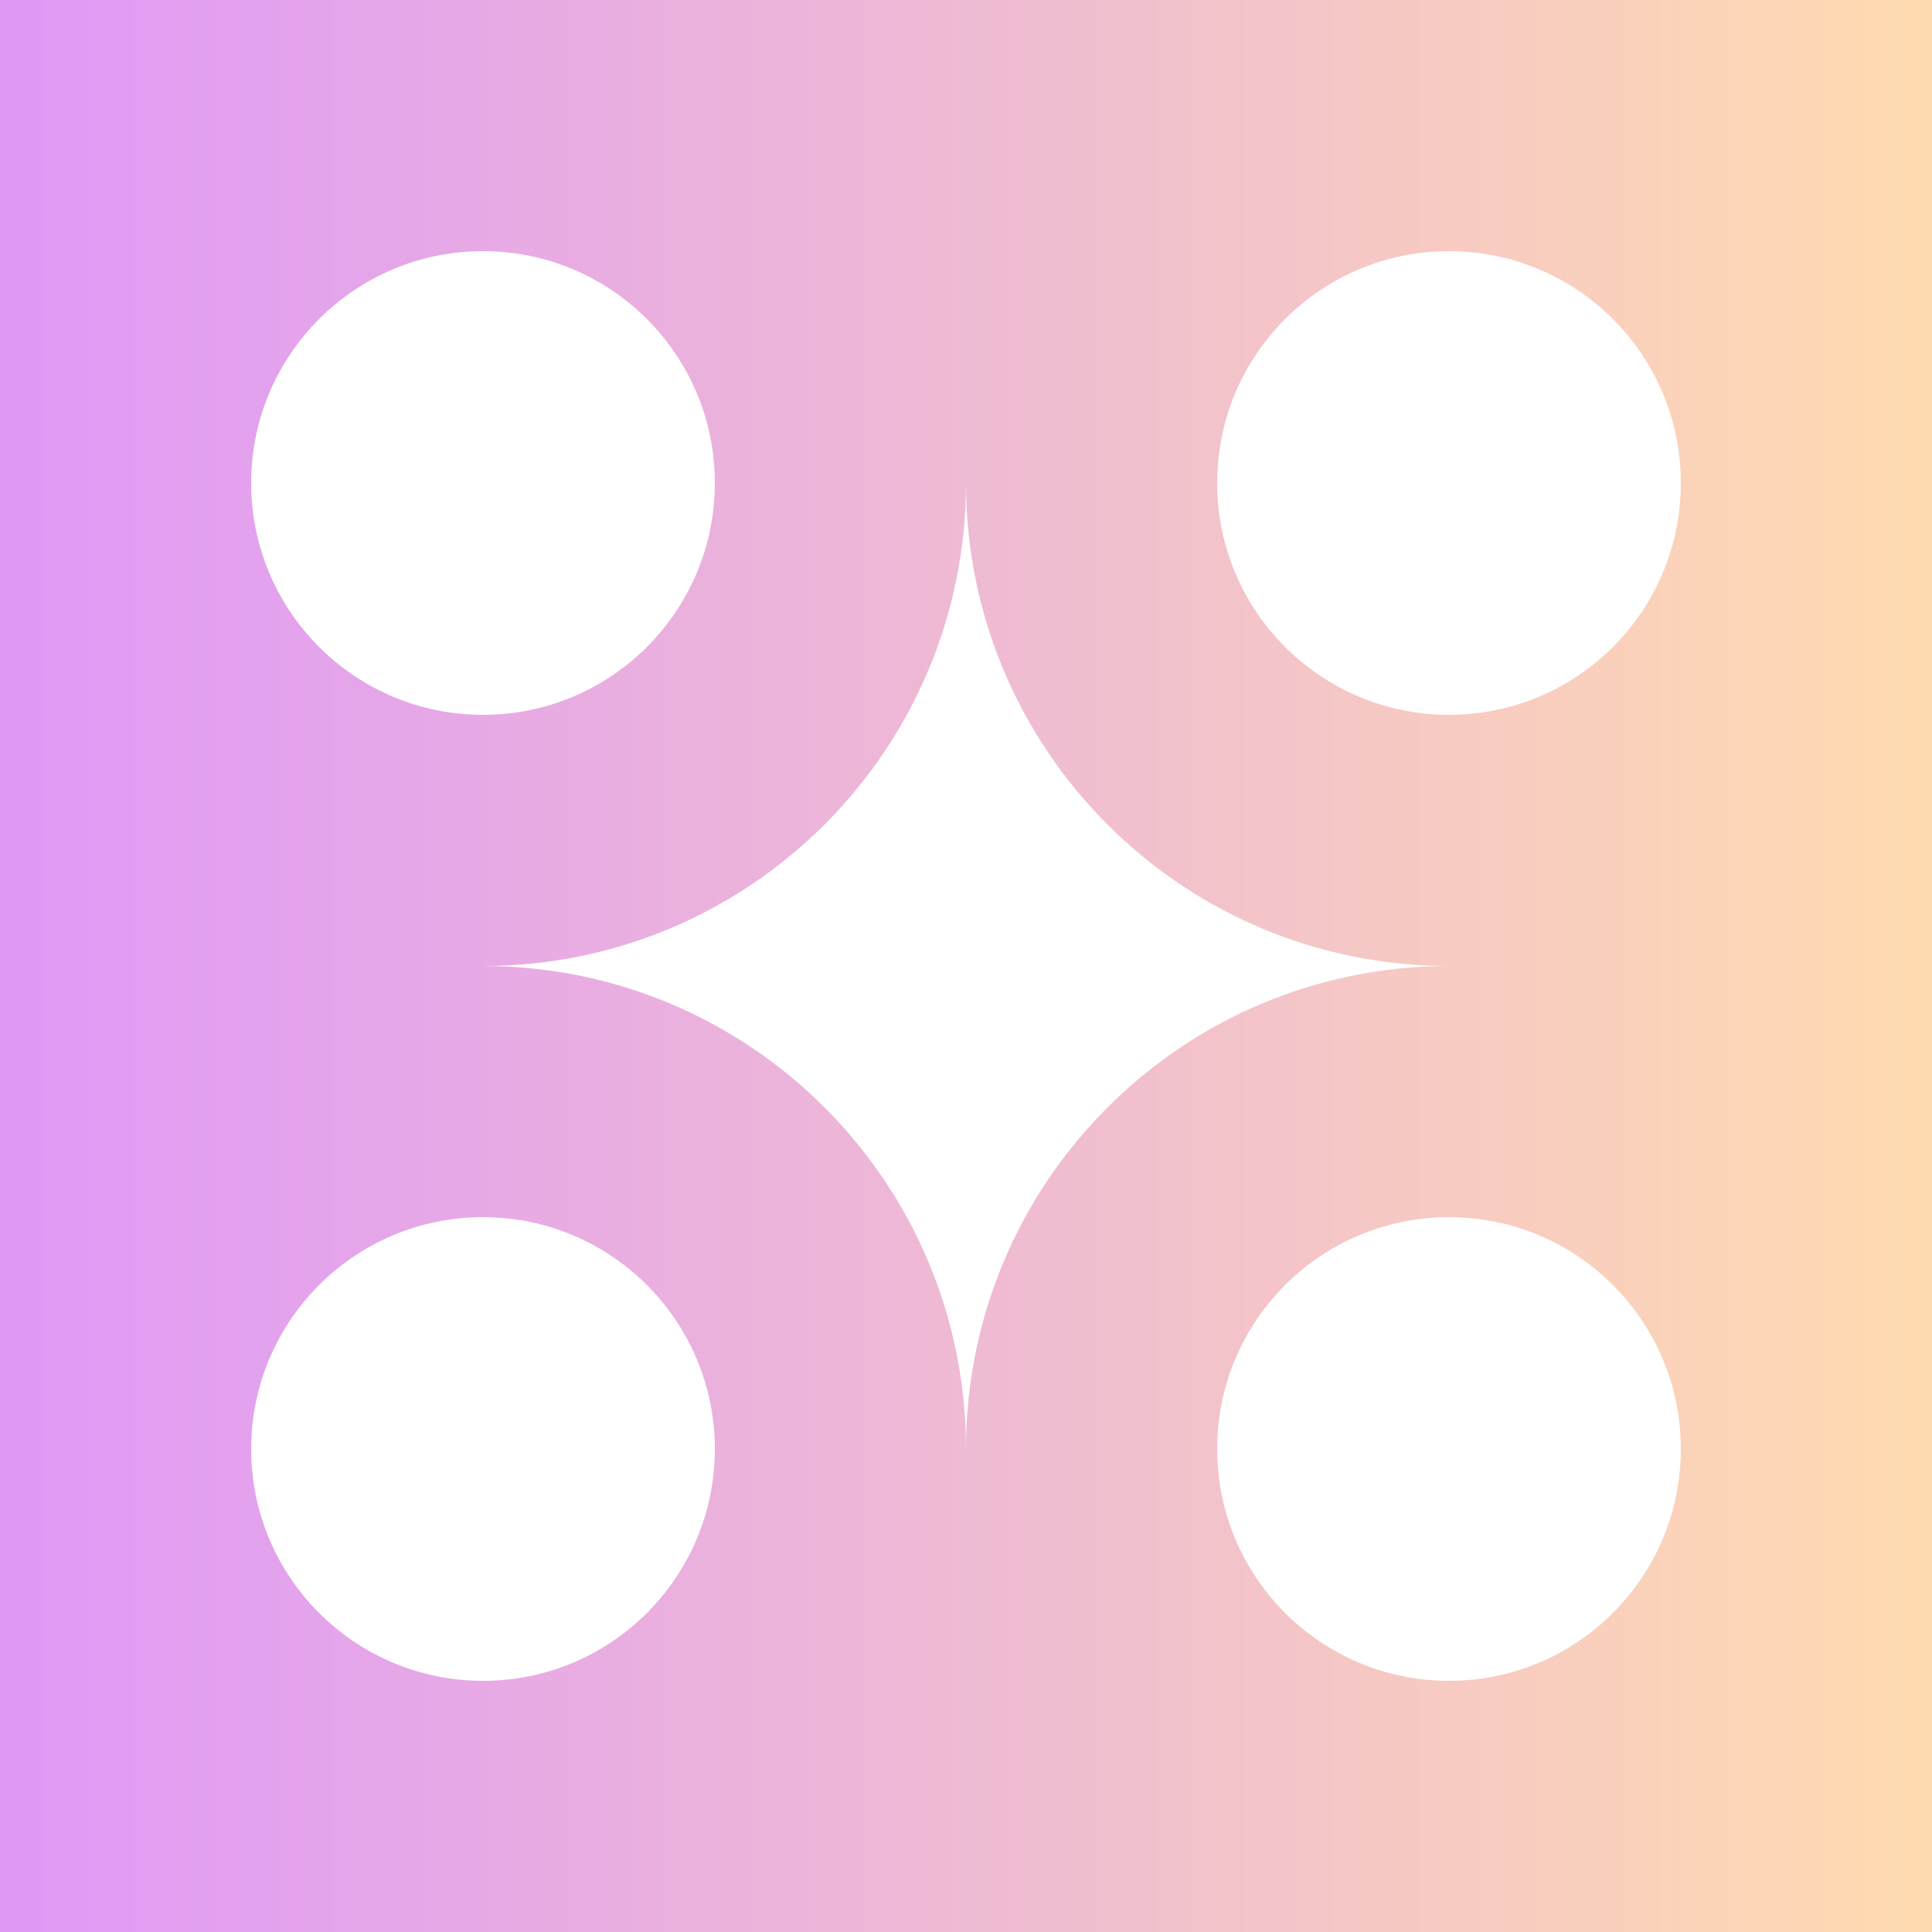 <svg width="200" height="200" viewBox="0 0 200 200" fill="none" xmlns="http://www.w3.org/2000/svg">
<g clip-path="url(#clip0_236_1011)">
<path fill-rule="evenodd" clip-rule="evenodd" d="M0 200L1.63717e-05 100L2.18557e-06 -1.52588e-05L100 -1.96299e-05L200 -8.74228e-06L200 100L200 200L100 200L0 200ZM100 149.973C100.015 122.371 122.395 100 150 100C122.386 100 100 77.614 100 50C100 77.614 77.614 100 50 100C77.605 100 99.985 122.371 100 149.973ZM50 126C63.255 126 74 136.745 74 150C74 163.255 63.255 174 50 174C36.745 174 26 163.255 26 150C26 136.745 36.745 126 50 126ZM74 50C74 63.255 63.255 74 50 74C36.745 74 26 63.255 26 50C26 36.745 36.745 26 50 26C63.255 26 74 36.745 74 50ZM126 150C126 136.745 136.745 126 150 126C163.255 126 174 136.745 174 150C174 163.255 163.255 174 150 174C136.745 174 126 163.255 126 150ZM126 50C126 63.255 136.745 74 150 74C163.255 74 174 63.255 174 50C174 36.745 163.255 26 150 26C136.745 26 126 36.745 126 50Z" fill="url(#paint0_linear_236_1011)"/>
</g>
<defs>
<linearGradient id="paint0_linear_236_1011" x1="-4.37114e-06" y1="100" x2="200" y2="100" gradientUnits="userSpaceOnUse">
<stop stop-color="#DF99F7"/>
<stop offset="1" stop-color="#FFDBB0"/>
</linearGradient>
<clipPath id="clip0_236_1011">
<rect width="200" height="200" fill="white" transform="translate(0 200) rotate(-90)"/>
</clipPath>
</defs>
</svg>
